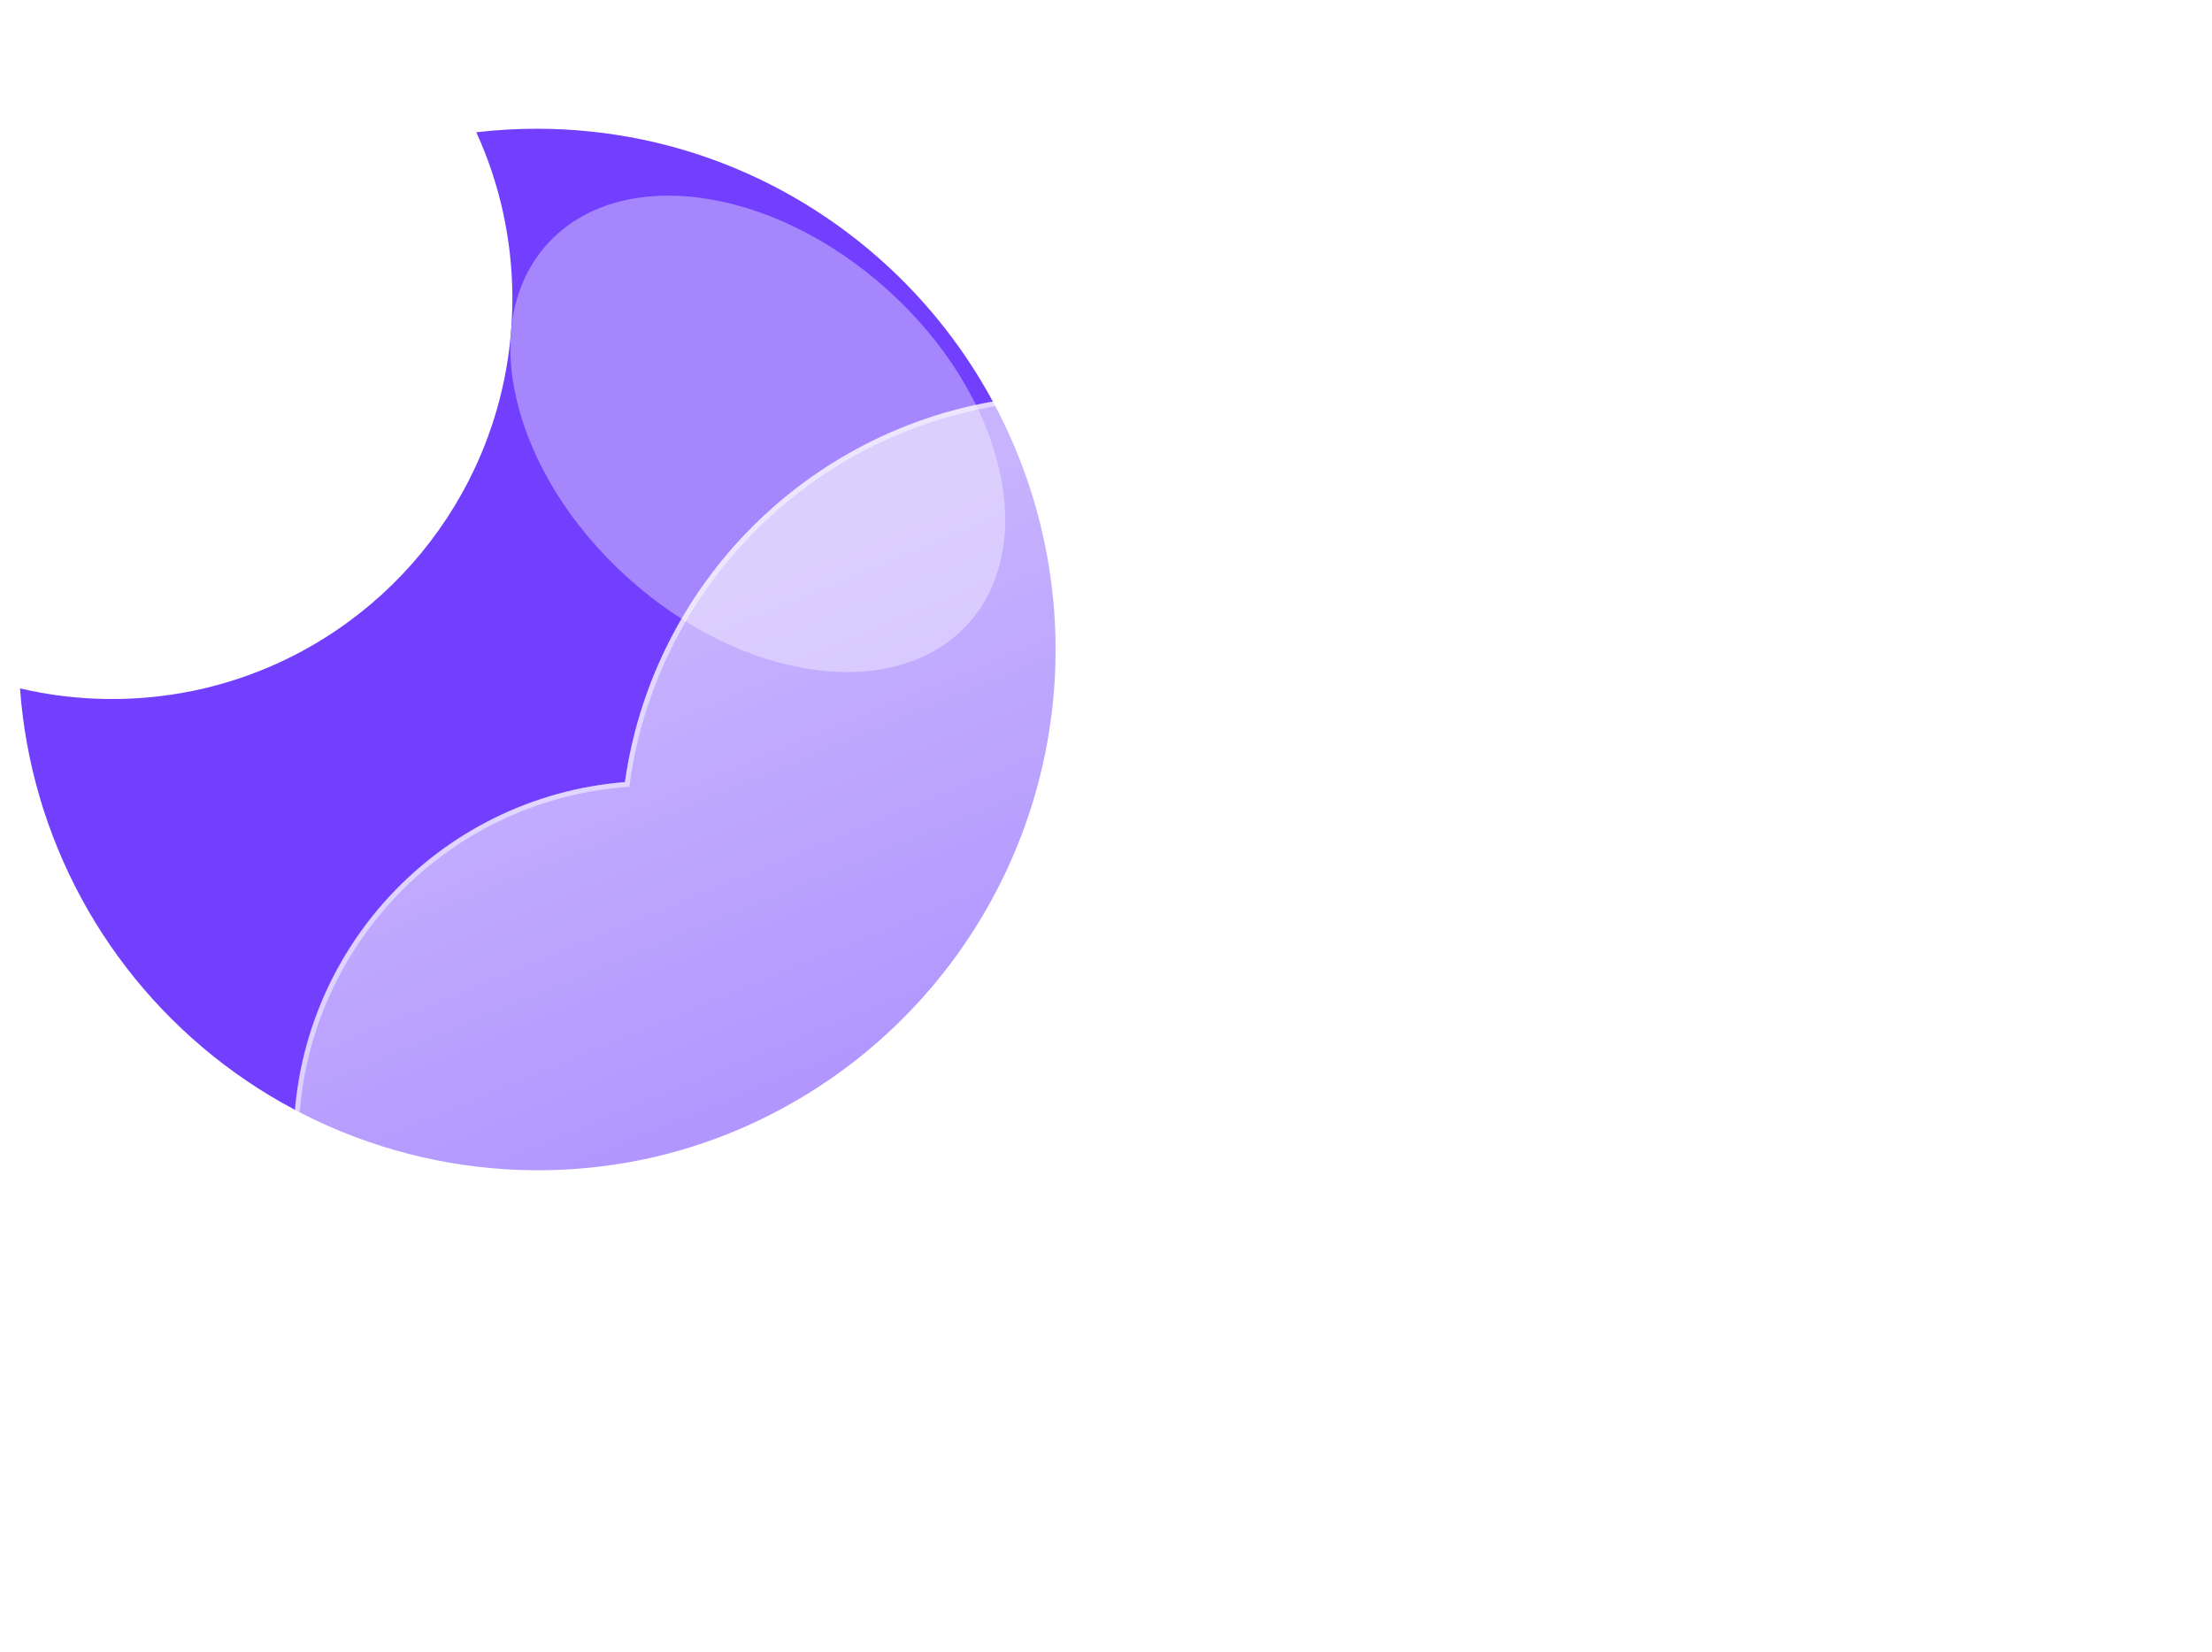 <svg width="442" height="330" viewBox="0 0 442 330" fill="none" xmlns="http://www.w3.org/2000/svg">
<g filter="url(#filter0_f)">
<path d="M107.268 25.723C114.278 25.721 121.27 26.43 128.137 27.837C141.39 30.567 153.974 35.889 165.164 43.497C180.667 54.005 193.053 68.495 201.021 85.444C208.989 102.393 212.244 121.175 210.444 139.817C208.645 158.458 201.856 176.271 190.793 191.383C179.73 206.495 164.801 218.347 147.574 225.695C141.312 228.356 134.8 230.388 128.136 231.76C113.685 234.69 98.775 234.508 84.401 231.224C70.026 227.941 56.516 221.632 44.77 212.718C33.025 203.804 23.313 192.489 16.283 179.528C9.253 166.566 5.066 152.256 4 137.549C15.332 140.201 27.102 140.372 38.506 138.049C48.739 135.953 58.459 131.863 67.112 126.012C79.974 117.329 90.042 105.102 96.096 90.812C98.141 85.973 99.703 80.942 100.757 75.795C103.004 64.766 102.921 53.39 100.513 42.395C99.302 36.897 97.51 31.544 95.169 26.424C99.185 25.957 103.225 25.723 107.268 25.723Z" fill="#713FFD"/>
<g filter="url(#filter1_f)">
<path d="M177.339 57.896C154.095 36.967 123.644 32.891 109.325 48.794C95.007 64.696 102.242 94.554 125.487 115.484C148.732 136.413 179.183 140.489 193.501 124.586C207.82 108.684 200.584 78.826 177.339 57.896Z" fill="#A586FC"/>
</g>
<g filter="url(#filter2_d)">
<path d="M311.999 297.875H120.567C101.997 297.861 84.151 290.664 70.768 277.79C57.384 264.916 49.499 247.364 48.763 228.809C48.028 210.253 54.499 192.132 66.822 178.239C79.145 164.346 96.364 155.759 114.875 154.275C117.515 135.635 125.932 118.292 138.943 104.685C151.953 91.078 168.902 81.893 187.406 78.422C205.909 74.95 225.035 77.367 242.093 85.332C259.151 93.297 273.282 106.41 282.499 122.825C299.404 116.973 317.669 116.289 334.965 120.861C352.26 125.433 367.802 135.053 379.607 148.494C391.412 161.935 398.947 178.588 401.248 196.329C403.55 214.069 400.515 232.093 392.531 248.102C387.845 262.566 378.698 275.173 366.403 284.115C354.107 293.057 339.295 297.874 324.091 297.875H311.999Z" fill="url(#paint0_linear)"/>
<path d="M324.091 296.875C331.81 296.875 339.4 295.642 346.65 293.211C353.66 290.86 360.241 287.43 366.211 283.015C372.112 278.651 377.285 273.424 381.586 267.478C385.941 261.458 389.303 254.835 391.579 247.794L391.603 247.722L391.637 247.654C394.664 241.606 396.995 235.208 398.565 228.638C400.18 221.878 400.999 214.892 400.999 207.875C400.999 201.836 400.391 195.801 399.191 189.937C398.022 184.223 396.277 178.603 394.006 173.232C391.775 167.959 389.014 162.873 385.8 158.115C382.616 153.402 378.959 148.97 374.932 144.942C370.904 140.915 366.472 137.258 361.759 134.074C357.001 130.86 351.915 128.099 346.642 125.868C341.271 123.597 335.651 121.852 329.937 120.683C324.074 119.483 318.038 118.875 311.999 118.875C302 118.875 292.184 120.52 282.826 123.766L282.037 124.04L281.627 123.311C274.011 109.769 262.933 98.397 249.591 90.423C242.843 86.391 235.594 83.274 228.045 81.161C220.256 78.981 212.166 77.875 203.999 77.875C193.015 77.875 182.292 79.852 172.129 83.751C162.311 87.518 153.304 92.959 145.359 99.923C137.46 106.847 130.905 115.017 125.875 124.206C120.722 133.62 117.355 143.783 115.865 154.41L115.754 155.206L114.953 155.268C105.995 155.97 97.376 158.328 89.336 162.278C81.523 166.117 74.547 171.309 68.601 177.71C56.383 190.862 49.654 207.999 49.654 225.962C49.654 235.536 51.529 244.822 55.226 253.564C57.003 257.766 59.203 261.818 61.764 265.609C64.301 269.364 67.215 272.896 70.424 276.105C73.633 279.314 77.164 282.228 80.919 284.765C84.71 287.326 88.763 289.525 92.965 291.303C101.706 295 110.993 296.875 120.567 296.875H311.999H324.091ZM324.091 297.875H311.999H120.567C80.851 297.875 48.654 265.678 48.654 225.962C48.654 188.161 77.819 157.172 114.875 154.271C121.004 110.533 158.571 76.875 203.999 76.875C237.701 76.875 267.076 95.398 282.499 122.821C291.741 119.616 301.666 117.875 311.999 117.875C361.705 117.875 401.999 158.17 401.999 207.875C401.999 222.334 398.59 235.996 392.531 248.102C383.194 276.984 356.081 297.875 324.091 297.875Z" fill="white" fill-opacity="0.5"/>
</g>
</g>
<defs>
<filter id="filter0_f" x="0" y="16" width="405.999" height="285.875" filterUnits="userSpaceOnUse" color-interpolation-filters="sRGB">
<feFlood flood-opacity="0" result="BackgroundImageFix"/>
<feBlend mode="normal" in="SourceGraphic" in2="BackgroundImageFix" result="shape"/>
<feGaussianBlur stdDeviation="2" result="effect1_foregroundBlur"/>
</filter>
<filter id="filter1_f" x="63.399" y="0" width="176.028" height="173.38" filterUnits="userSpaceOnUse" color-interpolation-filters="sRGB">
<feFlood flood-opacity="0" result="BackgroundImageFix"/>
<feBlend mode="normal" in="SourceGraphic" in2="BackgroundImageFix" result="shape"/>
<feGaussianBlur stdDeviation="10" result="effect1_foregroundBlur"/>
</filter>
<filter id="filter2_d" x="28.654" y="48.875" width="413.345" height="281" filterUnits="userSpaceOnUse" color-interpolation-filters="sRGB">
<feFlood flood-opacity="0" result="BackgroundImageFix"/>
<feColorMatrix in="SourceAlpha" type="matrix" values="0 0 0 0 0 0 0 0 0 0 0 0 0 0 0 0 0 0 127 0" result="hardAlpha"/>
<feOffset dx="10" dy="2"/>
<feGaussianBlur stdDeviation="15"/>
<feColorMatrix type="matrix" values="0 0 0 0 0.502 0 0 0 0 0.502 0 0 0 0 0.502 0 0 0 0.302 0"/>
<feBlend mode="normal" in2="BackgroundImageFix" result="effect1_dropShadow"/>
<feBlend mode="normal" in="SourceGraphic" in2="effect1_dropShadow" result="shape"/>
</filter>
<linearGradient id="paint0_linear" x1="225.352" y1="76.878" x2="327.995" y2="325.041" gradientUnits="userSpaceOnUse">
<stop stop-color="white" stop-opacity="0.604"/>
<stop offset="1" stop-color="white" stop-opacity="0.2"/>
</linearGradient>
</defs>
</svg>